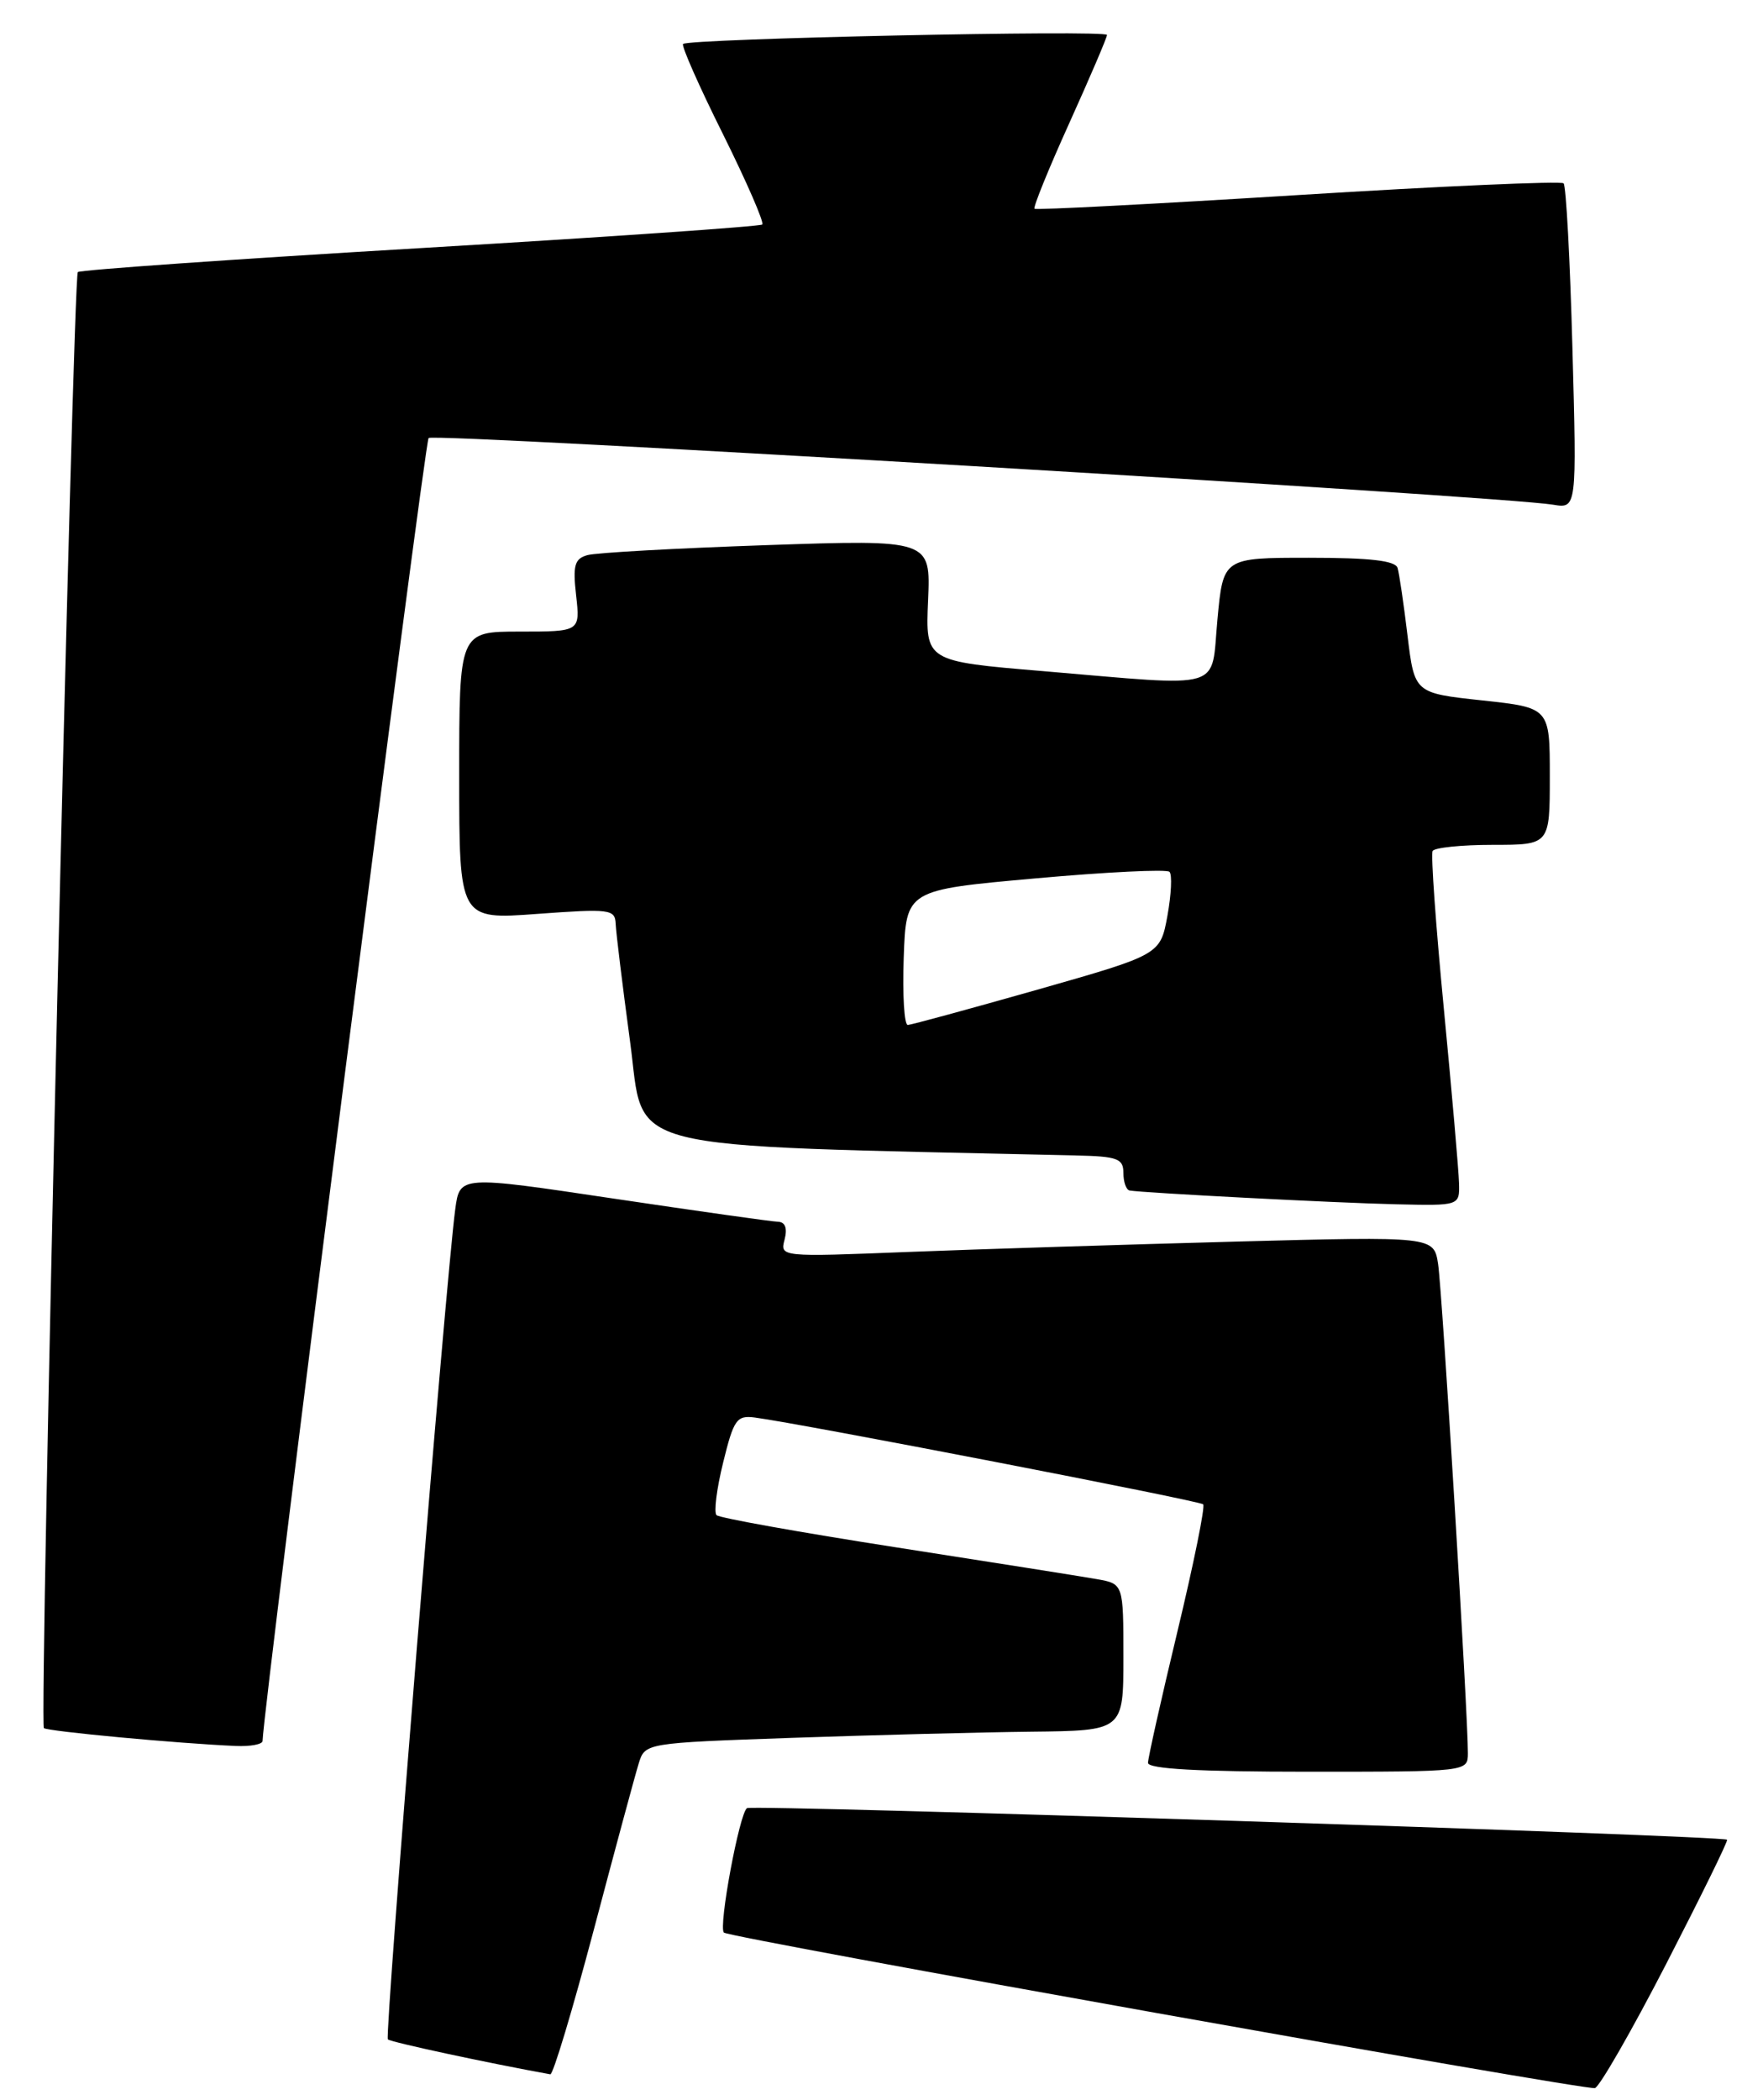 <?xml version="1.0" encoding="UTF-8" standalone="no"?>
<!DOCTYPE svg PUBLIC "-//W3C//DTD SVG 1.1//EN" "http://www.w3.org/Graphics/SVG/1.1/DTD/svg11.dtd" >
<svg xmlns="http://www.w3.org/2000/svg" xmlns:xlink="http://www.w3.org/1999/xlink" version="1.1" viewBox="0 0 215 256">
 <g >
 <path fill="currentColor"
d=" M 203.19 239.44 C 207.41 231.24 210.76 224.43 210.62 224.29 C 210.12 223.79 91.84 219.98 91.10 220.44 C 90.18 221.01 87.59 234.93 88.28 235.61 C 88.91 236.25 193.20 254.85 194.50 254.57 C 195.05 254.44 198.96 247.64 203.19 239.44 Z  M 72.42 235.25 C 75.00 225.49 77.46 216.38 77.89 215.00 C 78.66 212.50 78.66 212.50 96.58 211.87 C 106.44 211.53 119.56 211.19 125.75 211.12 C 137.00 211.00 137.00 211.00 137.00 202.05 C 137.00 193.09 137.00 193.09 133.75 192.52 C 131.96 192.20 120.94 190.46 109.25 188.64 C 97.56 186.82 87.72 185.06 87.38 184.72 C 87.04 184.37 87.40 181.49 88.19 178.30 C 89.48 173.04 89.84 172.53 92.06 172.82 C 97.64 173.55 146.30 182.96 146.73 183.40 C 146.99 183.65 145.58 190.61 143.60 198.86 C 141.62 207.10 140.00 214.33 140.00 214.92 C 140.00 215.66 146.24 216.00 159.50 216.00 C 179.00 216.00 179.00 216.00 179.01 213.75 C 179.04 209.27 175.88 157.42 175.38 154.12 C 174.86 150.73 174.86 150.73 150.68 151.37 C 137.38 151.73 119.44 152.29 110.81 152.63 C 95.17 153.25 95.12 153.24 95.68 151.13 C 96.04 149.73 95.76 148.98 94.87 148.95 C 94.11 148.93 85.08 147.65 74.79 146.12 C 56.07 143.32 56.07 143.32 55.52 147.41 C 54.37 155.94 46.88 248.21 47.30 248.63 C 47.64 248.97 59.52 251.52 67.11 252.89 C 67.45 252.95 69.83 245.01 72.42 235.25 Z  M 32.02 212.25 C 32.15 207.80 51.77 53.90 52.27 53.40 C 52.91 52.76 183.08 60.48 189.40 61.53 C 192.29 62.01 192.29 62.01 191.76 42.45 C 191.47 31.70 190.99 22.65 190.68 22.35 C 190.38 22.05 175.82 22.69 158.32 23.78 C 140.82 24.87 126.35 25.62 126.16 25.45 C 125.97 25.28 127.88 20.58 130.41 14.99 C 132.93 9.41 135.00 4.58 135.00 4.26 C 135.00 3.62 83.95 4.71 83.30 5.36 C 83.08 5.59 85.26 10.53 88.16 16.34 C 91.05 22.16 93.21 27.12 92.96 27.37 C 92.71 27.61 73.93 28.91 51.24 30.25 C 28.55 31.59 9.76 32.91 9.49 33.17 C 8.90 33.77 4.78 210.11 5.35 210.68 C 5.74 211.07 21.70 212.56 28.75 212.86 C 30.54 212.94 32.01 212.66 32.02 212.25 Z  M 177.93 144.25 C 177.89 142.74 177.06 133.18 176.08 123.00 C 175.10 112.83 174.48 104.16 174.71 103.75 C 174.93 103.34 178.24 103.00 182.06 103.00 C 189.00 103.00 189.00 103.00 189.00 94.64 C 189.00 86.28 189.00 86.28 180.75 85.39 C 172.50 84.50 172.50 84.50 171.65 77.50 C 171.19 73.65 170.64 69.94 170.44 69.25 C 170.17 68.35 167.11 68.00 159.62 68.00 C 149.17 68.00 149.17 68.00 148.47 75.50 C 147.64 84.32 149.69 83.72 127.18 81.82 C 112.86 80.62 112.86 80.62 113.18 73.20 C 113.50 65.78 113.50 65.78 93.50 66.46 C 82.50 66.84 72.66 67.38 71.63 67.68 C 70.07 68.12 69.84 68.92 70.26 72.60 C 70.75 77.00 70.75 77.00 63.38 77.00 C 56.00 77.00 56.00 77.00 56.00 94.56 C 56.00 112.12 56.00 112.12 65.50 111.42 C 74.37 110.77 75.00 110.85 75.08 112.61 C 75.12 113.65 75.91 120.12 76.84 127.00 C 78.69 140.64 74.39 139.55 131.25 140.87 C 136.29 140.98 137.00 141.25 137.00 143.00 C 137.00 144.10 137.34 145.06 137.75 145.14 C 139.40 145.43 162.99 146.66 170.25 146.82 C 178.00 147.00 178.00 147.00 177.93 144.25 Z  M 110.21 116.75 C 110.50 108.50 110.50 108.50 126.26 107.09 C 134.92 106.31 142.29 105.95 142.62 106.29 C 142.96 106.63 142.84 109.04 142.37 111.64 C 141.50 116.39 141.50 116.39 126.50 120.66 C 118.25 123.00 111.14 124.94 110.71 124.96 C 110.27 124.98 110.05 121.29 110.21 116.75 Z "/>
</g>
</svg>